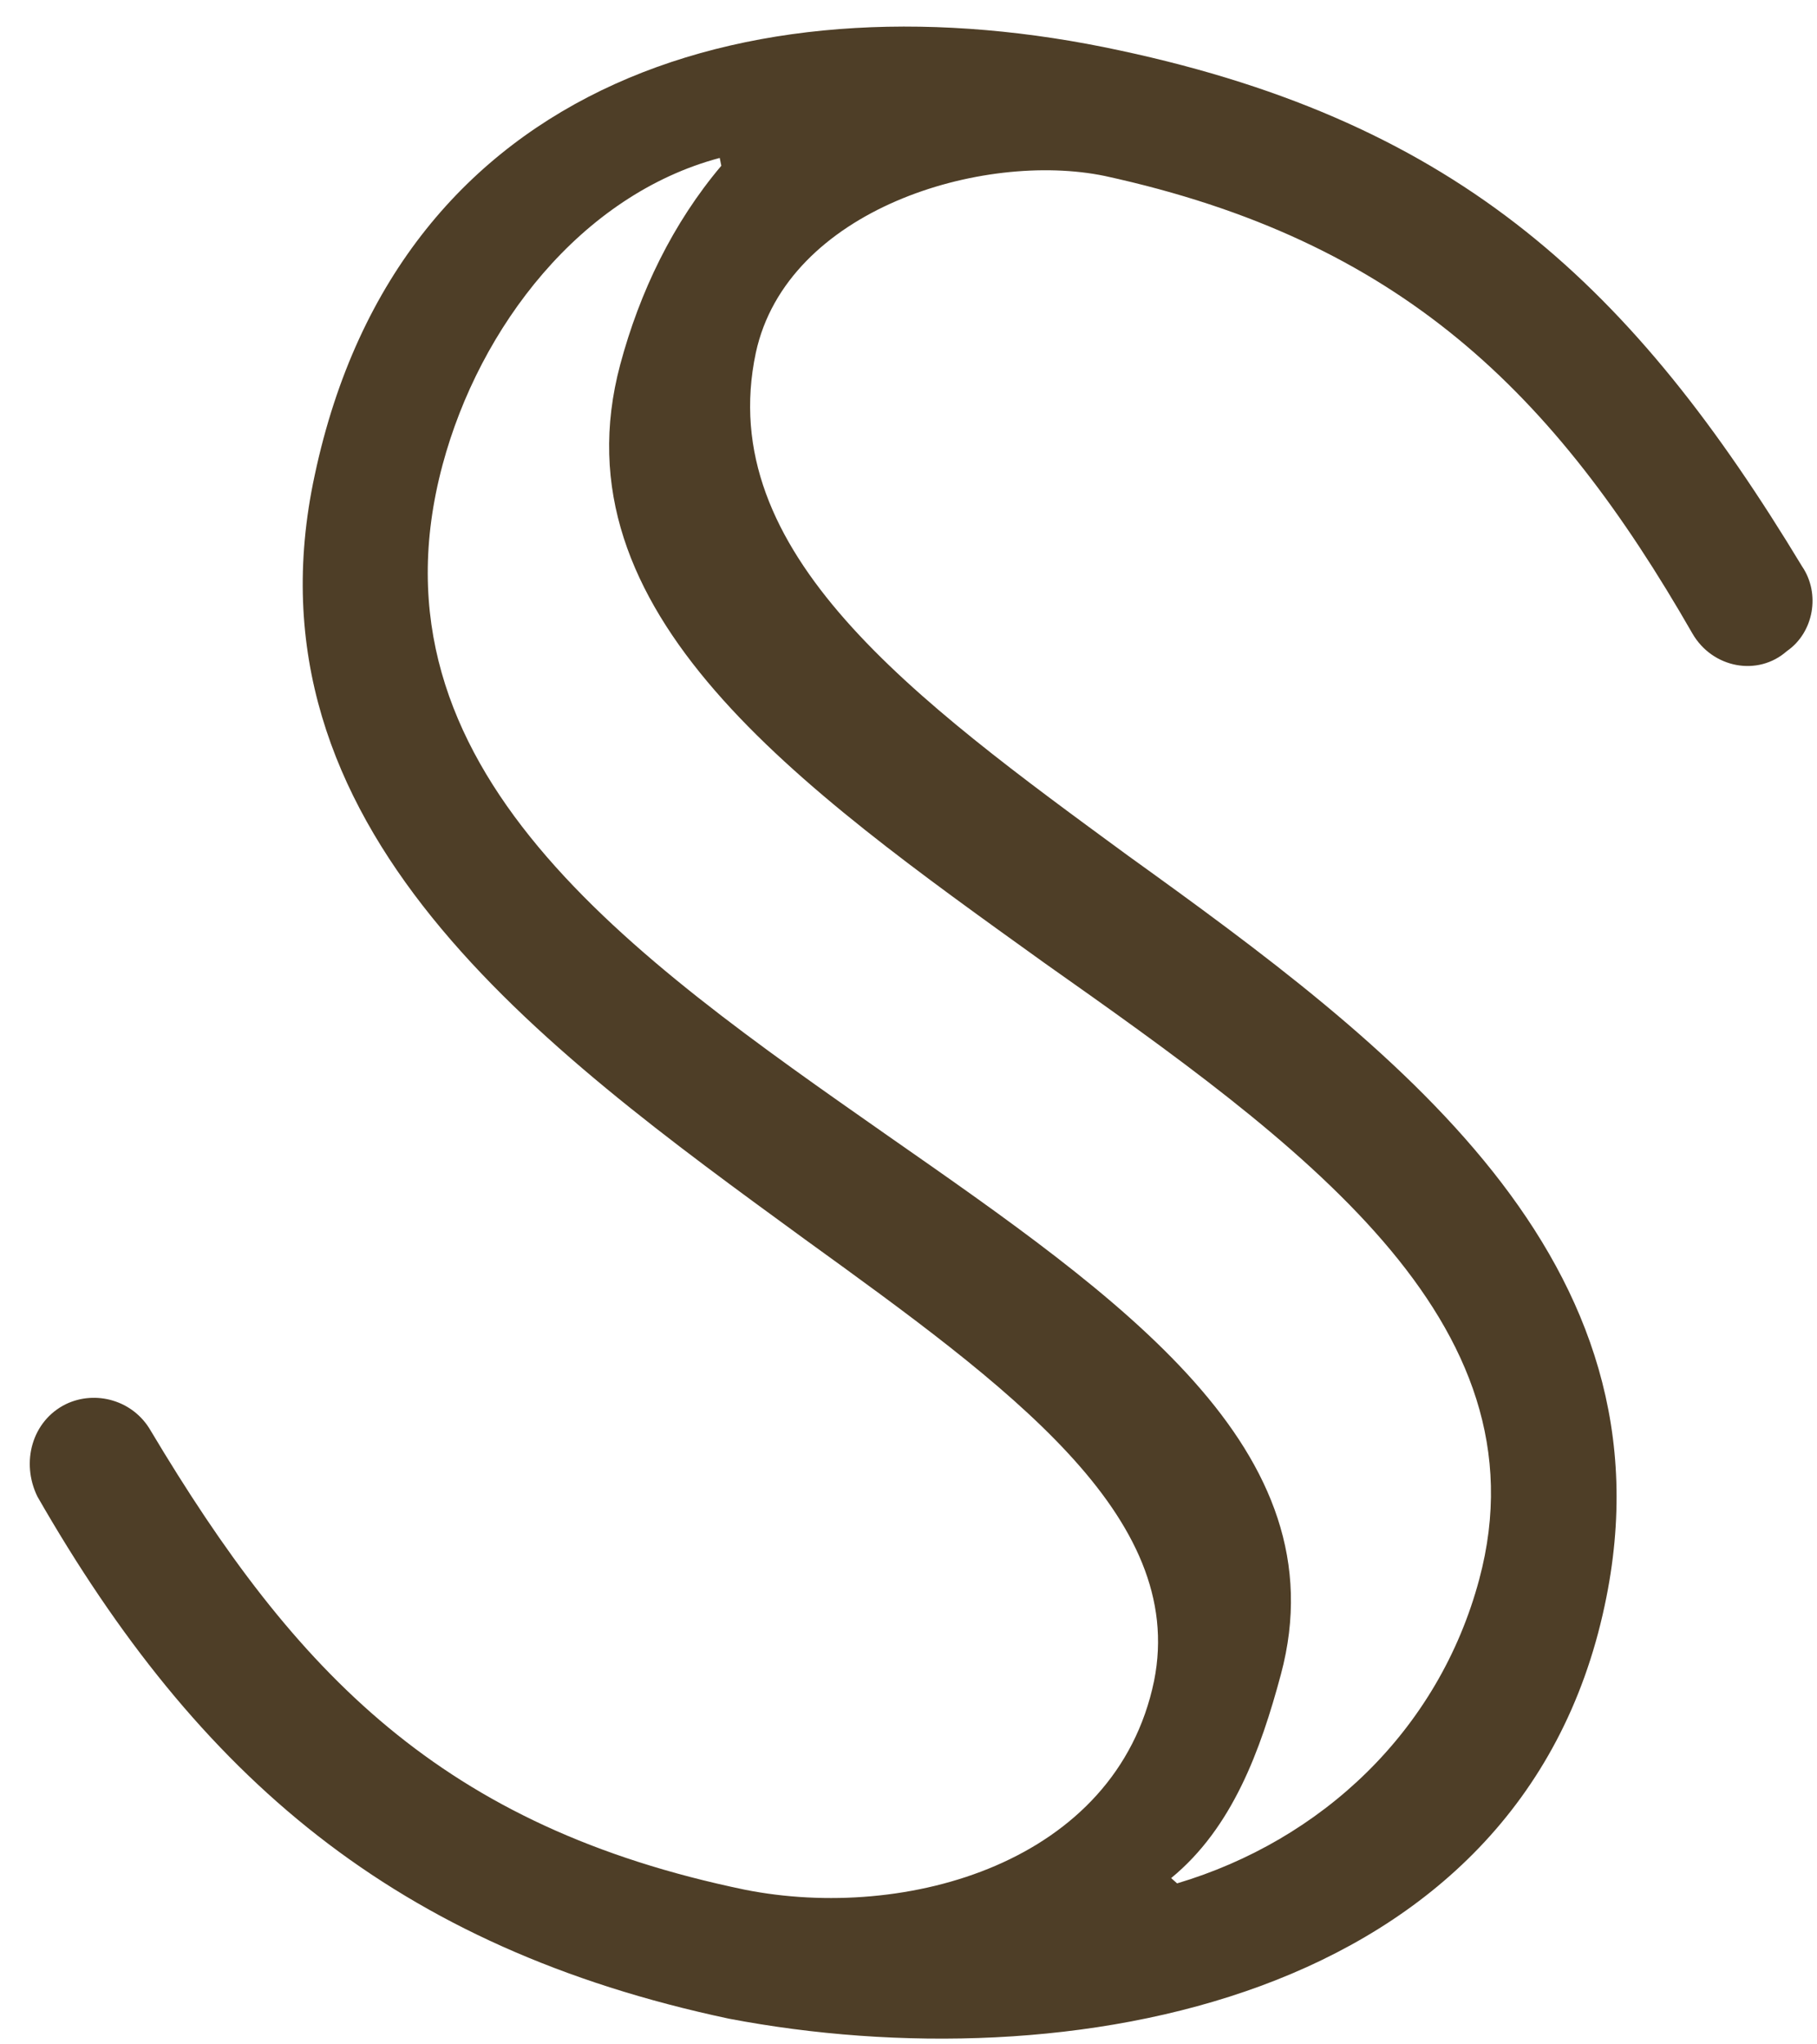 <svg width="56" height="63" viewBox="0 0 56 63" fill="none" xmlns="http://www.w3.org/2000/svg">
<path fill-rule="evenodd" clip-rule="evenodd" d="M52.156 19.515C52.774 20.593 54.177 20.855 55.069 20.067C55.903 19.492 56.111 18.293 55.541 17.456C50.357 8.88 45.029 3.802 34.52 1.556C23.482 -0.831 12.316 2.337 9.7 14.641C7.348 25.533 16.659 32.248 24.815 38.198C31.083 42.73 36.591 46.715 35.568 51.803C34.402 57.422 27.912 59.219 22.961 58.235C13.616 56.301 9.105 51.556 4.644 44.087C4.103 43.144 2.94 42.832 2.028 43.272C0.982 43.79 0.64 45.068 1.152 46.117C6.097 54.743 12.166 60.02 22.463 62.208C32.817 64.184 46.839 61.781 49.456 49.478C51.75 38.799 42.862 32.197 34.784 26.382C28.149 21.524 21.987 17.021 23.295 10.869C24.253 6.448 30.291 4.644 34.051 5.423C43.156 7.407 47.906 12.102 52.156 19.515ZM45.59 48.67C44.336 53.353 40.713 56.718 36.278 58.039L36.095 57.876C37.983 56.328 38.851 53.937 39.478 51.596C41.332 44.677 34.535 40.004 27.371 35.005C19.447 29.459 11.129 23.694 13.639 14.328C14.779 10.07 17.91 6.004 22.182 4.867L22.231 5.108C20.737 6.875 19.715 8.997 19.116 11.232C17.063 18.895 24.592 24.221 32.199 29.682C40.017 35.199 47.729 40.688 45.59 48.67Z" fill="#4E3E27"/>
</svg>
